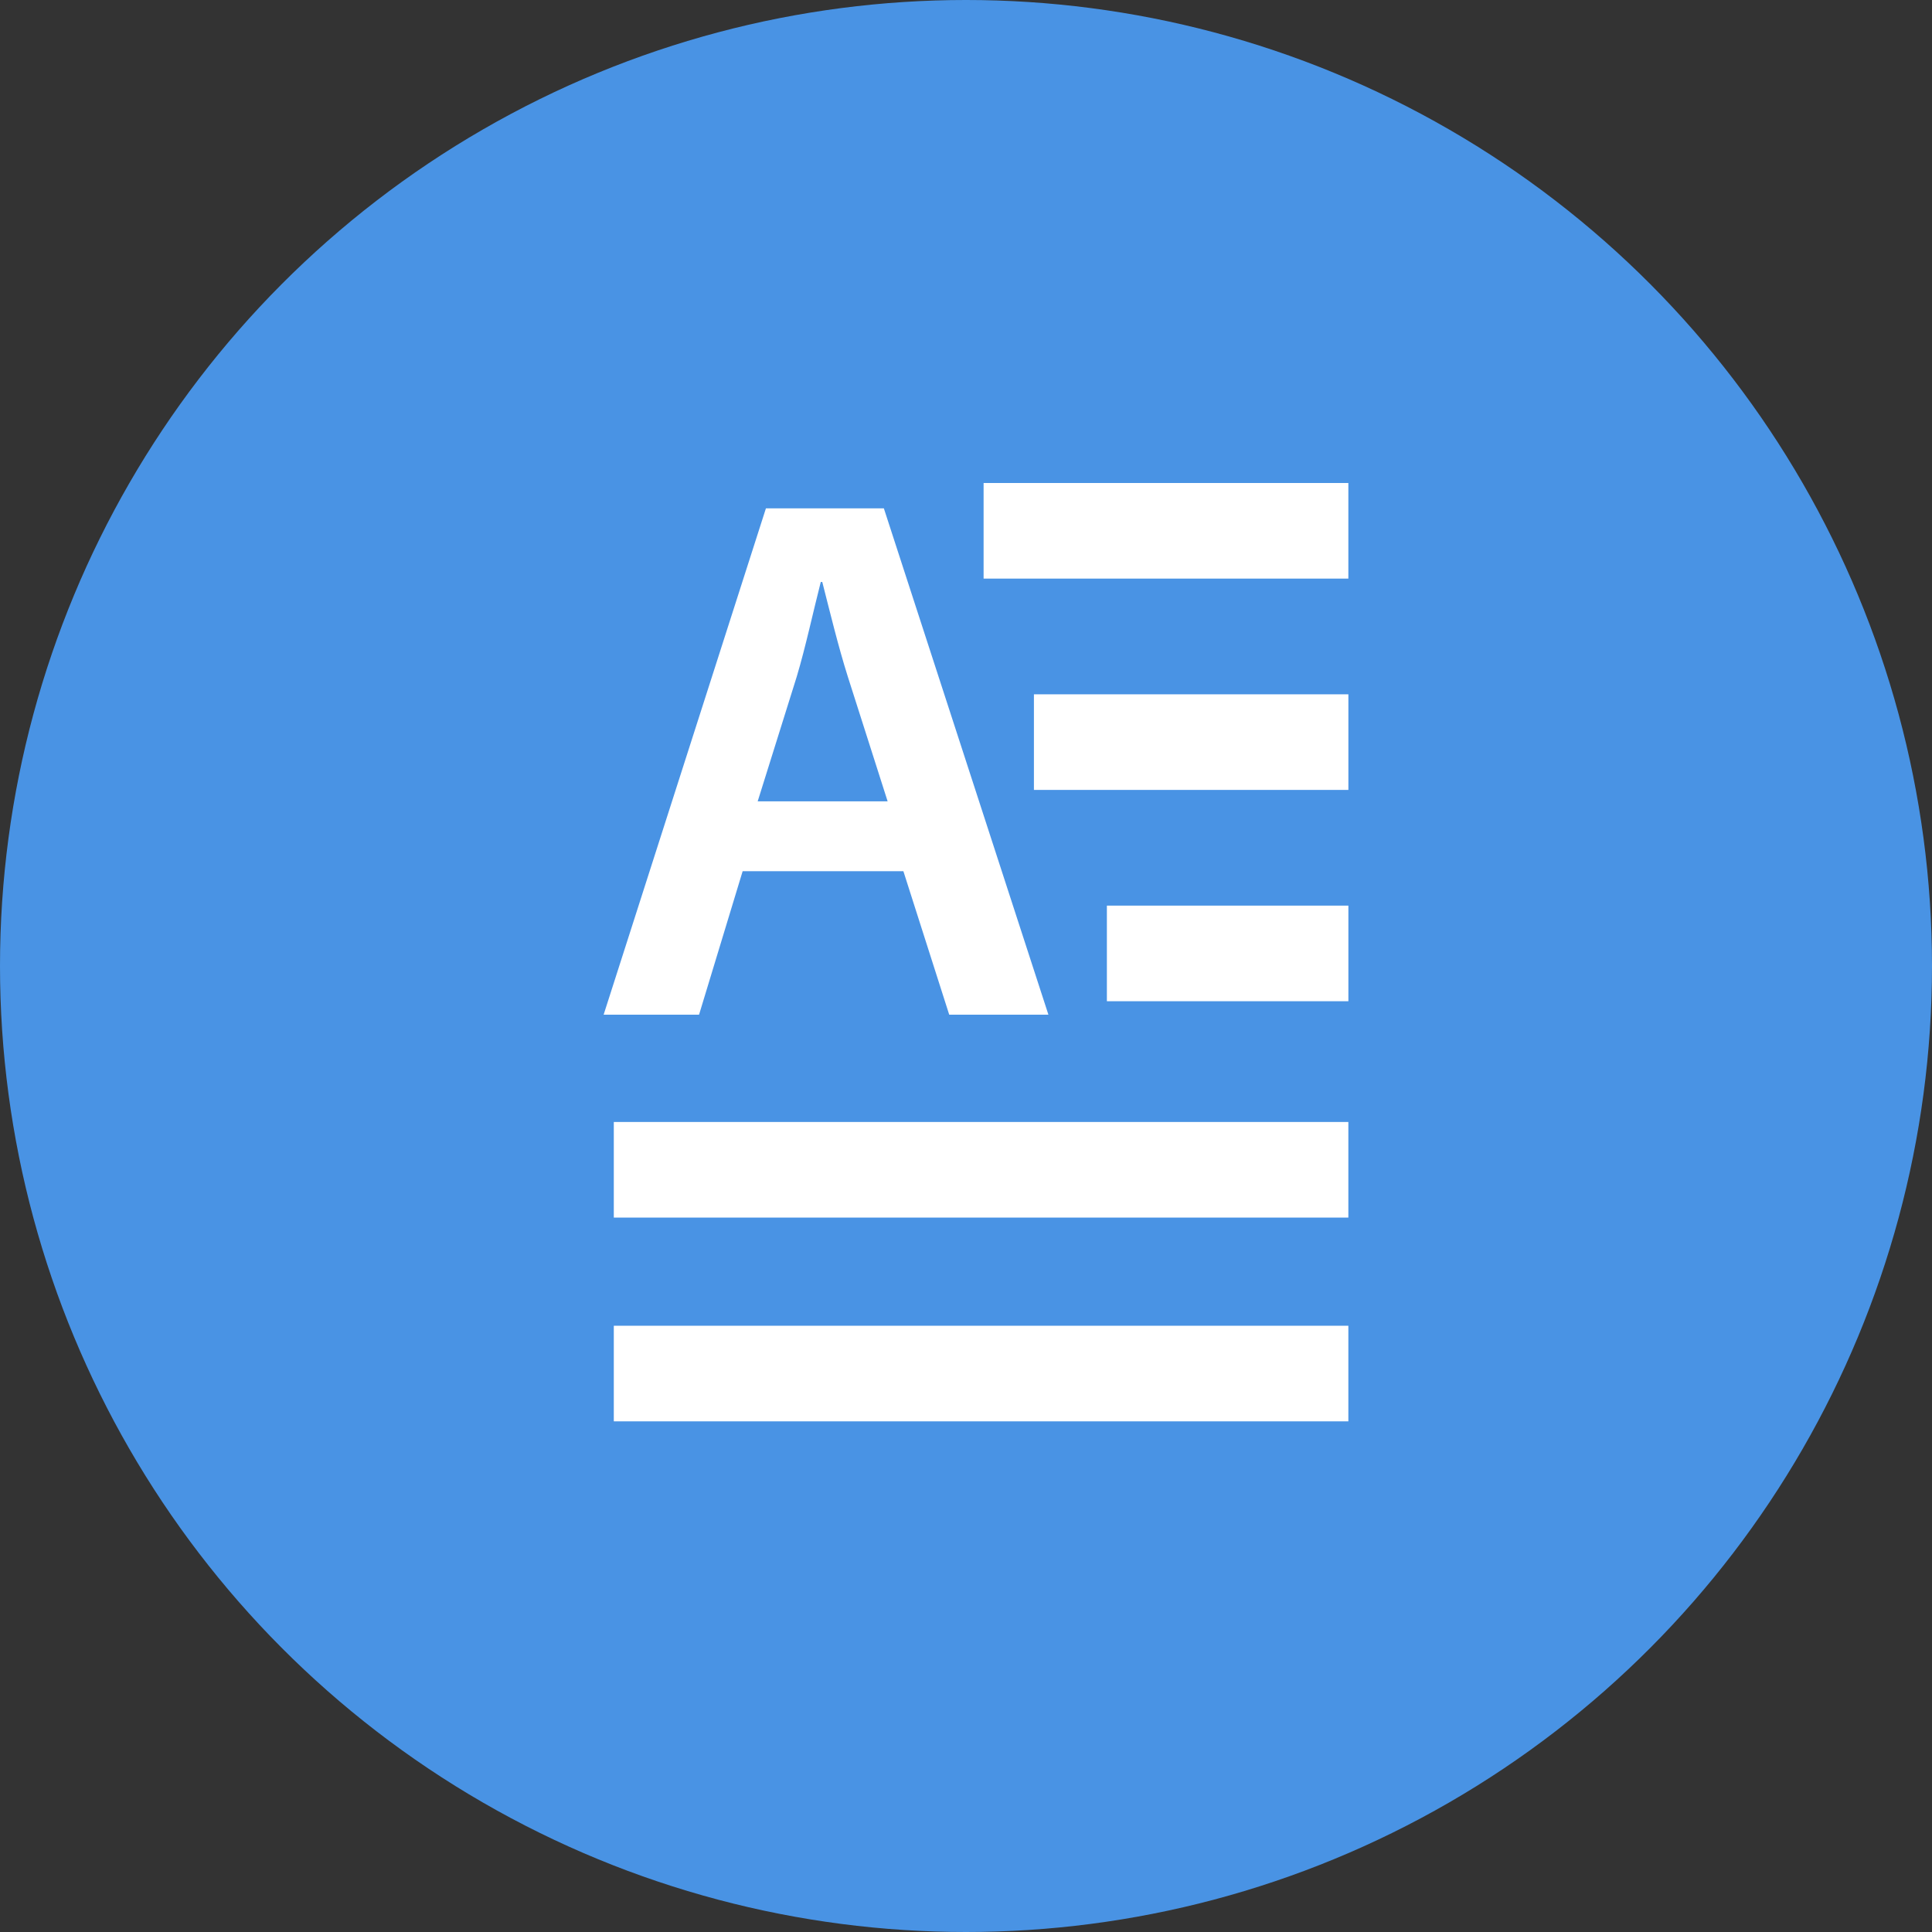 <?xml version="1.0" encoding="utf-8"?>
<!-- Generator: Adobe Illustrator 17.0.0, SVG Export Plug-In . SVG Version: 6.00 Build 0)  -->
<!DOCTYPE svg PUBLIC "-//W3C//DTD SVG 1.1//EN" "http://www.w3.org/Graphics/SVG/1.1/DTD/svg11.dtd">
<svg version="1.1" xmlns="http://www.w3.org/2000/svg" xmlns:xlink="http://www.w3.org/1999/xlink" x="0px" y="0px" width="64px"
	 height="64px" viewBox="0 0 64 64" enable-background="new 0 0 64 64" xml:space="preserve">
<rect x="0" y="0" width="64" height="64" fill="#333333" stroke="none"/>
<g id="Layer_2">
	<circle fill="#4993E4" cx="32" cy="32" r="32"/>
</g>
<g id="Layer_3">
	<g>
		<path fill="#FFFFFF" d="M24.601,28.86l-1.444,4.753h-3.161l5.376-16.773h3.907l5.451,16.773h-3.286l-1.518-4.753H24.601z
			 M29.404,26.546l-1.319-4.131c-0.323-1.021-0.597-2.165-0.846-3.136h-0.05c-0.249,0.971-0.498,2.14-0.796,3.136l-1.294,4.131
			H29.404z"/>
	</g>
	<rect x="20.333" y="43.917" fill="#FFFFFF" width="24.333" height="3.167"/>
	<rect x="20.333" y="37.167" fill="#FFFFFF" width="24.333" height="3.167"/>
	<rect x="36.667" y="30" fill="#FFFFFF" width="8" height="3.167"/>
	<rect x="34.25" y="23" fill="#FFFFFF" width="10.417" height="3.167"/>
	<rect x="32.583" y="16" fill="#FFFFFF" width="12.083" height="3.167"/>
</g>
</svg>
